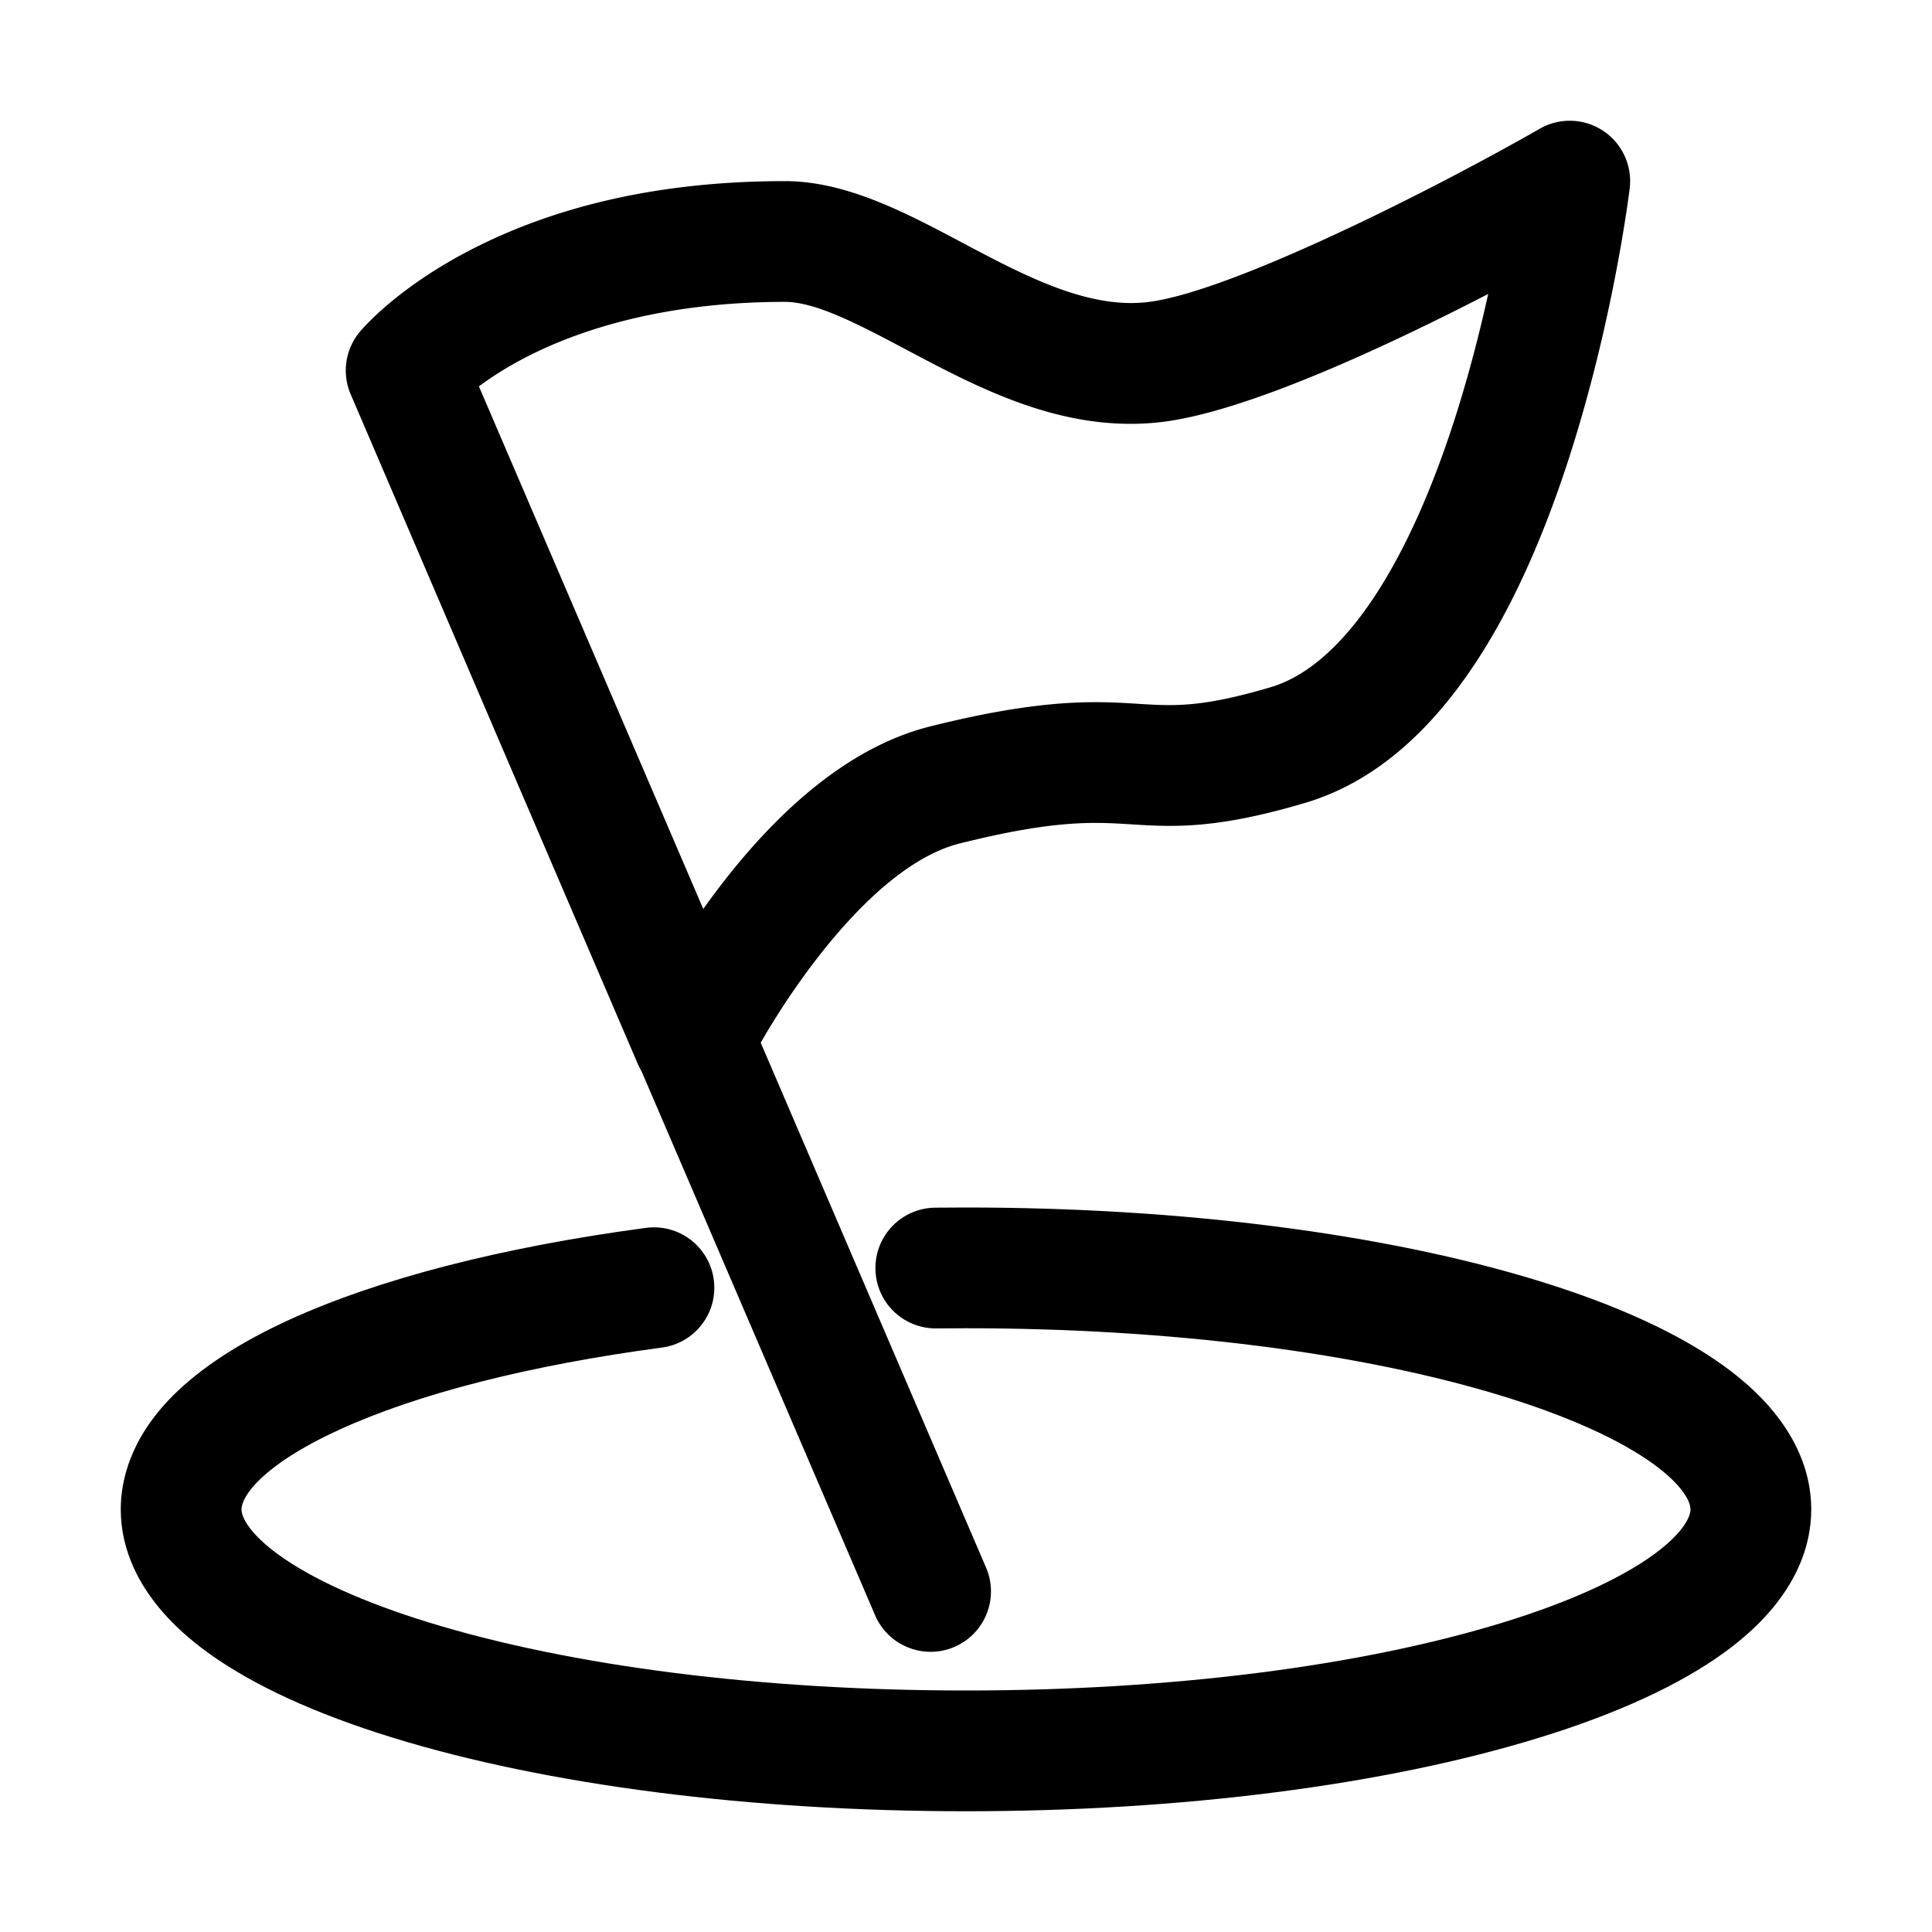 <?xml version="1.0" standalone="no"?><!DOCTYPE svg PUBLIC "-//W3C//DTD SVG 1.1//EN" "http://www.w3.org/Graphics/SVG/1.1/DTD/svg11.dtd"><svg t="1655445120518" class="icon" viewBox="0 0 1024 1024" version="1.1" xmlns="http://www.w3.org/2000/svg" p-id="11523" xmlns:xlink="http://www.w3.org/1999/xlink" width="200" height="200"><defs><style type="text/css">@font-face { font-family: feedback-iconfont; src: url("//at.alicdn.com/t/font_1031158_u69w8yhxdu.woff2?t=1630033759944") format("woff2"), url("//at.alicdn.com/t/font_1031158_u69w8yhxdu.woff?t=1630033759944") format("woff"), url("//at.alicdn.com/t/font_1031158_u69w8yhxdu.ttf?t=1630033759944") format("truetype"); }
</style></defs><path d="M849.69 69.33a31.99 31.99 0 0 0-33.59-1.1c-57.78 33.08-165.49 87.3-208.54 91.96-31.58 3.41-65-14.31-97.32-31.45C479.89 112.64 448.5 96 416 96c-65.01 0-122 12.76-169.37 37.93-36.7 19.5-54.11 39.77-55.98 42.02-7.67 9.24-9.51 22-4.78 33.03l87.32 203.77 64.93 151.33a33.14 33.14 0 0 0 1.95 3.8l123.75 288.23c6.97 16.24 25.79 23.75 42.03 16.78 16.24-6.97 23.75-25.79 16.78-42.03l-119.44-278.2c19.12-33.43 61.86-94.7 105.57-105.63 50.51-12.63 70.95-11.35 90.72-10.12 21.97 1.37 44.69 2.79 92.33-11.38 59.38-17.65 106.48-79.35 139.99-183.38 23.33-72.44 31.63-139.5 31.97-142.32 1.45-12-3.99-23.81-14.08-30.5zM770.6 223.41c-25.86 79.88-60.32 129.88-97.03 140.79-36.76 10.93-51.47 10.01-70.11 8.85-22.32-1.39-50.1-3.12-110.22 11.91-38.77 9.69-76.79 38.82-112.98 86.58-2.61 3.45-5.12 6.87-7.51 10.23L253.83 204.79c6.42-4.78 15.1-10.45 26.21-16.09C305.82 175.6 350.33 160 416 160c16.59 0 39.74 12.28 64.26 25.28 35.01 18.57 74.21 39.36 118.9 39.36 5.02 0 10.12-0.26 15.28-0.82 44.93-4.86 120.96-40.46 174.33-68.01-4.49 20.34-10.46 43.79-18.17 67.6z" p-id="11524"></path><path d="M512 960c-114.22 0-222.03-13.82-303.57-38.91-41.59-12.8-74.75-28.07-98.57-45.39C71.96 848.12 64 819.31 64 800c0-14.91 4.83-37.5 27.82-60.44 14.51-14.48 34.97-27.84 60.81-39.72 47.53-21.86 113.14-38.82 189.74-49.04 17.51-2.34 33.61 9.97 35.95 27.49 2.34 17.52-9.97 33.61-27.49 35.95-70.35 9.39-129.64 24.52-171.46 43.75C138.82 776.63 128 793.17 128 800c0 4.71 5.13 13.48 19.52 23.95 17.83 12.97 45.41 25.42 79.74 35.98C302.86 883.19 403.99 896 512 896s209.14-12.81 284.75-36.08c34.33-10.56 61.9-23 79.74-35.98C890.87 813.48 896 804.71 896 800s-5.13-13.48-19.52-23.95c-17.83-12.97-45.41-25.42-79.74-35.98C721.14 716.81 620.01 704 512 704c-5.18 0-10.44 0.03-15.63 0.09-17.72 0.2-32.17-13.95-32.37-31.63-0.2-17.67 13.96-32.16 31.63-32.37 5.43-0.06 10.94-0.09 16.37-0.09 114.22 0 222.03 13.82 303.57 38.91 41.59 12.8 74.75 28.07 98.57 45.39C952.04 751.88 960 780.69 960 800s-7.96 48.12-45.87 75.7c-23.81 17.32-56.98 32.6-98.57 45.39C734.03 946.18 626.22 960 512 960z" p-id="11525"></path></svg>